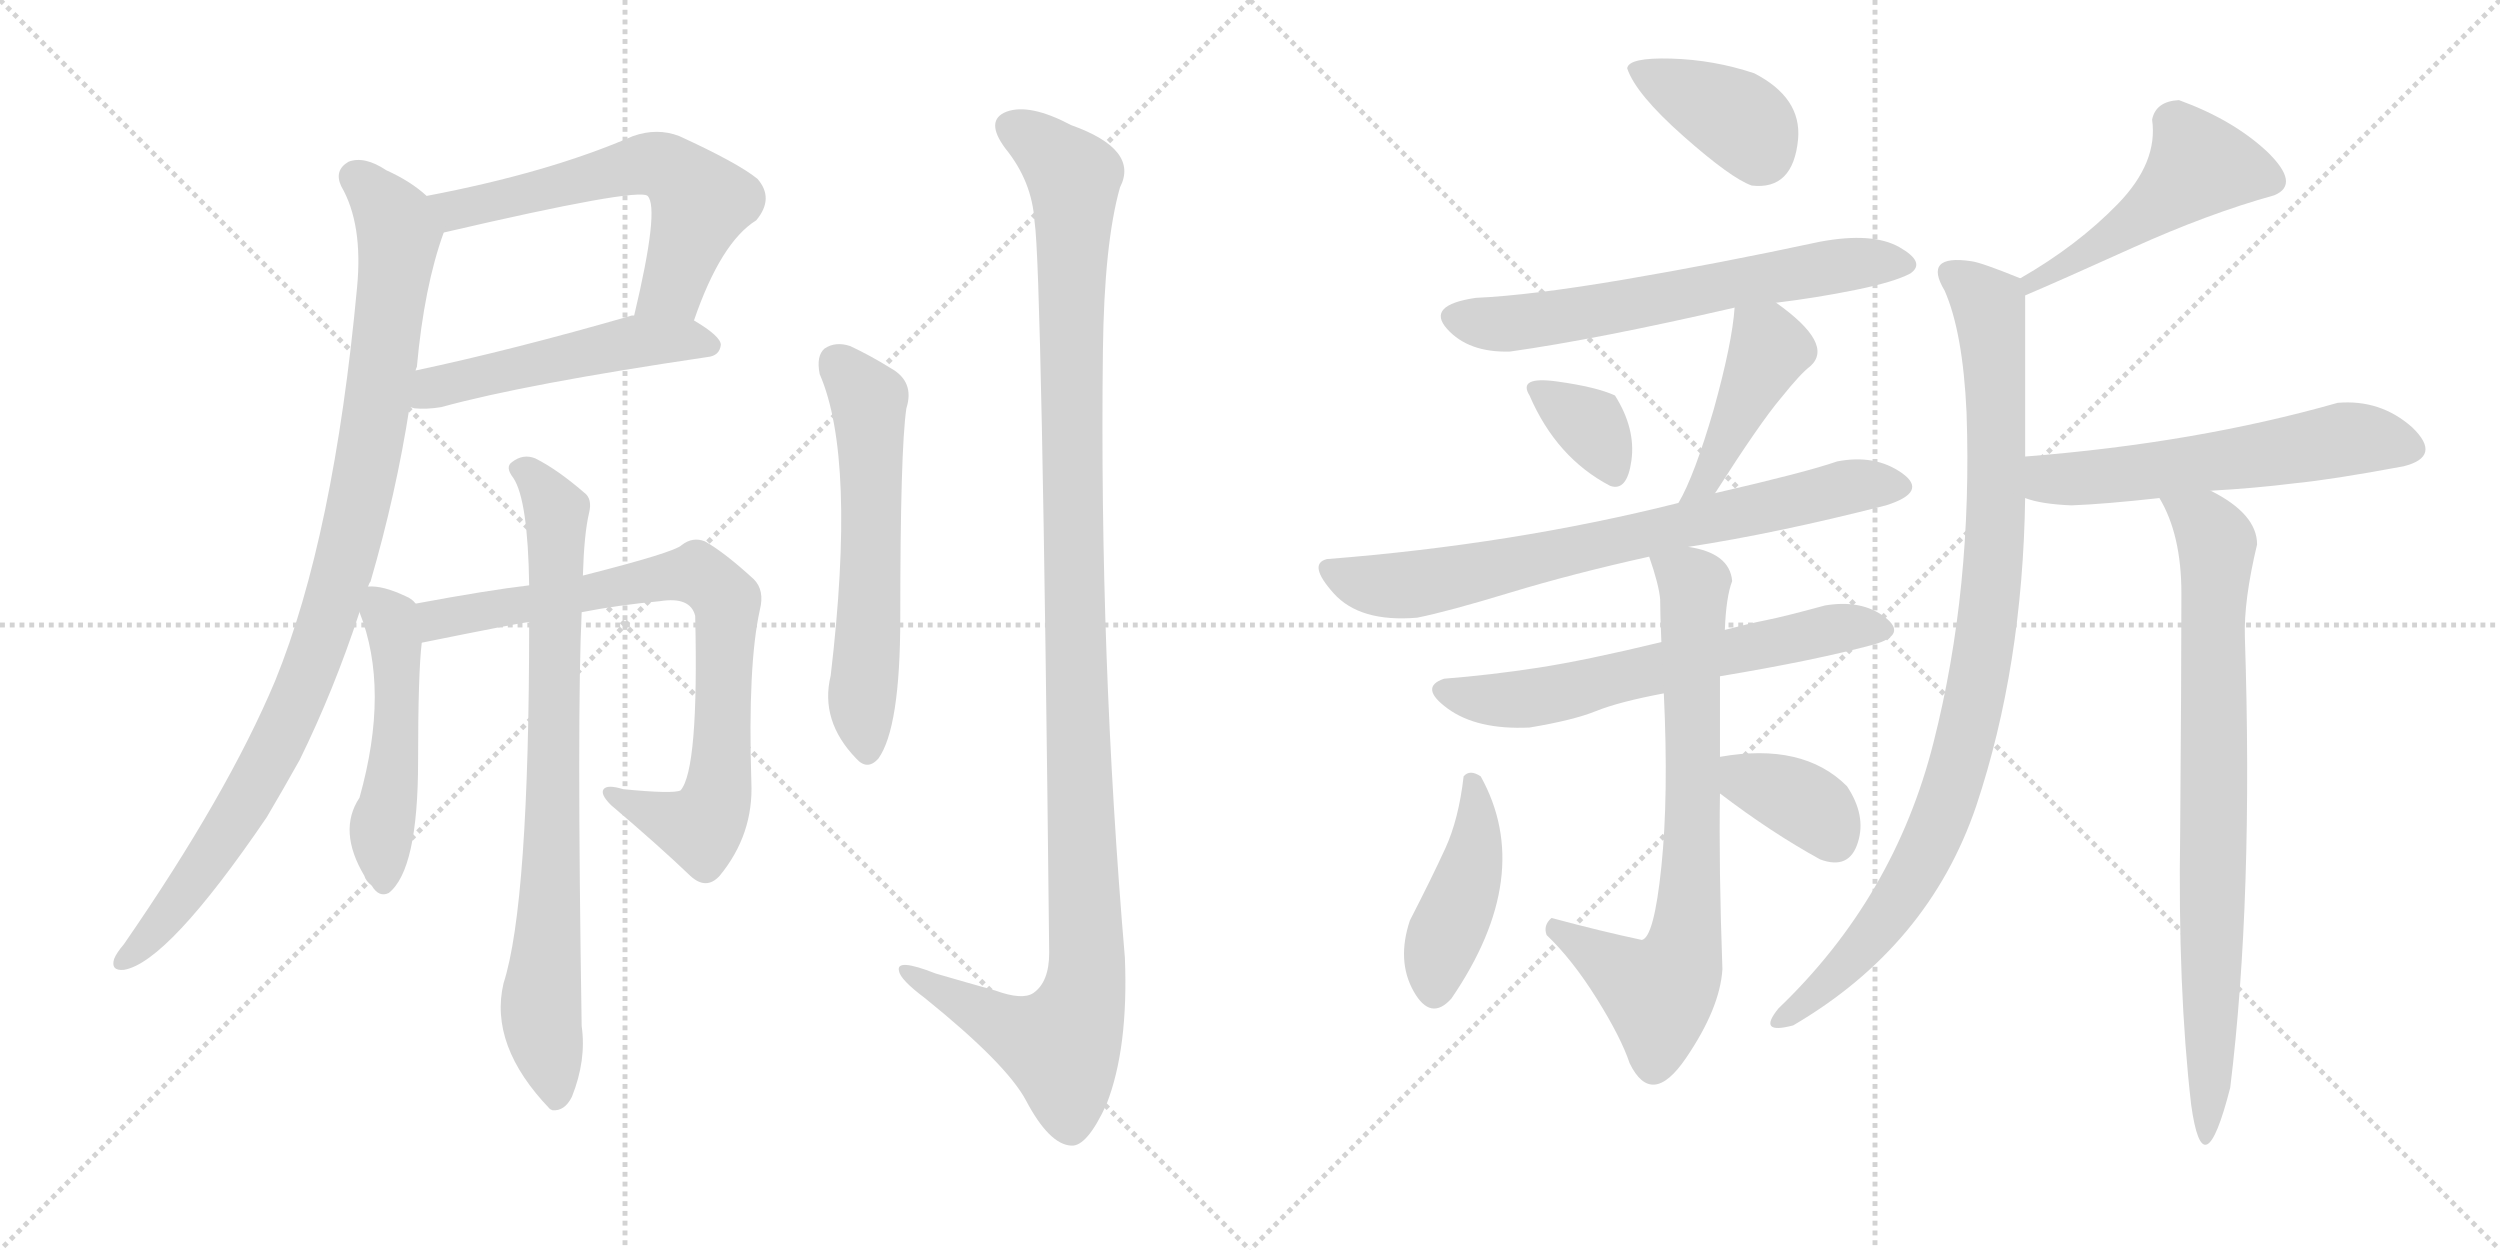 <svg version="1.1" viewBox="0 0 2048 1024" xmlns="http://www.w3.org/2000/svg">
  <g stroke="lightgray" stroke-dasharray="1,1" stroke-width="1" transform="scale(4, 4)">
    <line x1="0" y1="0" x2="256" y2="256"></line>
    <line x1="256" y1="0" x2="0" y2="256"></line>
    <line x1="128" y1="0" x2="128" y2="256"></line>
    <line x1="0" y1="128" x2="256" y2="128"></line>
    <line x1="256" y1="0" x2="512" y2="256"></line>
    <line x1="512" y1="0" x2="256" y2="256"></line>
    <line x1="384" y1="0" x2="384" y2="256"></line>
    <line x1="256" y1="128" x2="512" y2="128"></line>
  </g>
<g transform="scale(1, -1) translate(0, -850)">
   <style type="text/css">
    @keyframes keyframes0 {
      from {
       stroke: black;
       stroke-dashoffset: 593;
       stroke-width: 128;
       }
       66% {
       animation-timing-function: step-end;
       stroke: black;
       stroke-dashoffset: 0;
       stroke-width: 128;
       }
       to {
       stroke: black;
       stroke-width: 1024;
       }
       }
       #make-me-a-hanzi-animation-0 {
         animation: keyframes0 0.733s both;
         animation-delay: 0s;
         animation-timing-function: linear;
       }
    @keyframes keyframes1 {
      from {
       stroke: black;
       stroke-dashoffset: 504;
       stroke-width: 128;
       }
       62% {
       animation-timing-function: step-end;
       stroke: black;
       stroke-dashoffset: 0;
       stroke-width: 128;
       }
       to {
       stroke: black;
       stroke-width: 1024;
       }
       }
       #make-me-a-hanzi-animation-1 {
         animation: keyframes1 0.66s both;
         animation-delay: 0.733s;
         animation-timing-function: linear;
       }
    @keyframes keyframes2 {
      from {
       stroke: black;
       stroke-dashoffset: 964;
       stroke-width: 128;
       }
       76% {
       animation-timing-function: step-end;
       stroke: black;
       stroke-dashoffset: 0;
       stroke-width: 128;
       }
       to {
       stroke: black;
       stroke-width: 1024;
       }
       }
       #make-me-a-hanzi-animation-2 {
         animation: keyframes2 1.035s both;
         animation-delay: 1.393s;
         animation-timing-function: linear;
       }
    @keyframes keyframes3 {
      from {
       stroke: black;
       stroke-dashoffset: 496;
       stroke-width: 128;
       }
       62% {
       animation-timing-function: step-end;
       stroke: black;
       stroke-dashoffset: 0;
       stroke-width: 128;
       }
       to {
       stroke: black;
       stroke-width: 1024;
       }
       }
       #make-me-a-hanzi-animation-3 {
         animation: keyframes3 0.654s both;
         animation-delay: 2.427s;
         animation-timing-function: linear;
       }
    @keyframes keyframes4 {
      from {
       stroke: black;
       stroke-dashoffset: 786;
       stroke-width: 128;
       }
       72% {
       animation-timing-function: step-end;
       stroke: black;
       stroke-dashoffset: 0;
       stroke-width: 128;
       }
       to {
       stroke: black;
       stroke-width: 1024;
       }
       }
       #make-me-a-hanzi-animation-4 {
         animation: keyframes4 0.89s both;
         animation-delay: 3.081s;
         animation-timing-function: linear;
       }
    @keyframes keyframes5 {
      from {
       stroke: black;
       stroke-dashoffset: 784;
       stroke-width: 128;
       }
       72% {
       animation-timing-function: step-end;
       stroke: black;
       stroke-dashoffset: 0;
       stroke-width: 128;
       }
       to {
       stroke: black;
       stroke-width: 1024;
       }
       }
       #make-me-a-hanzi-animation-5 {
         animation: keyframes5 0.888s both;
         animation-delay: 3.971s;
         animation-timing-function: linear;
       }
    @keyframes keyframes6 {
      from {
       stroke: black;
       stroke-dashoffset: 587;
       stroke-width: 128;
       }
       66% {
       animation-timing-function: step-end;
       stroke: black;
       stroke-dashoffset: 0;
       stroke-width: 128;
       }
       to {
       stroke: black;
       stroke-width: 1024;
       }
       }
       #make-me-a-hanzi-animation-6 {
         animation: keyframes6 0.728s both;
         animation-delay: 4.859s;
         animation-timing-function: linear;
       }
    @keyframes keyframes7 {
      from {
       stroke: black;
       stroke-dashoffset: 1175;
       stroke-width: 128;
       }
       79% {
       animation-timing-function: step-end;
       stroke: black;
       stroke-dashoffset: 0;
       stroke-width: 128;
       }
       to {
       stroke: black;
       stroke-width: 1024;
       }
       }
       #make-me-a-hanzi-animation-7 {
         animation: keyframes7 1.206s both;
         animation-delay: 5.586s;
         animation-timing-function: linear;
       }
    @keyframes keyframes8 {
      from {
       stroke: black;
       stroke-dashoffset: 384;
       stroke-width: 128;
       }
       56% {
       animation-timing-function: step-end;
       stroke: black;
       stroke-dashoffset: 0;
       stroke-width: 128;
       }
       to {
       stroke: black;
       stroke-width: 1024;
       }
       }
       #make-me-a-hanzi-animation-8 {
         animation: keyframes8 0.562s both;
         animation-delay: 6.792s;
         animation-timing-function: linear;
       }
    @keyframes keyframes9 {
      from {
       stroke: black;
       stroke-dashoffset: 626;
       stroke-width: 128;
       }
       67% {
       animation-timing-function: step-end;
       stroke: black;
       stroke-dashoffset: 0;
       stroke-width: 128;
       }
       to {
       stroke: black;
       stroke-width: 1024;
       }
       }
       #make-me-a-hanzi-animation-9 {
         animation: keyframes9 0.759s both;
         animation-delay: 7.355s;
         animation-timing-function: linear;
       }
    @keyframes keyframes10 {
      from {
       stroke: black;
       stroke-dashoffset: 342;
       stroke-width: 128;
       }
       53% {
       animation-timing-function: step-end;
       stroke: black;
       stroke-dashoffset: 0;
       stroke-width: 128;
       }
       to {
       stroke: black;
       stroke-width: 1024;
       }
       }
       #make-me-a-hanzi-animation-10 {
         animation: keyframes10 0.528s both;
         animation-delay: 8.114s;
         animation-timing-function: linear;
       }
    @keyframes keyframes11 {
      from {
       stroke: black;
       stroke-dashoffset: 424;
       stroke-width: 128;
       }
       58% {
       animation-timing-function: step-end;
       stroke: black;
       stroke-dashoffset: 0;
       stroke-width: 128;
       }
       to {
       stroke: black;
       stroke-width: 1024;
       }
       }
       #make-me-a-hanzi-animation-11 {
         animation: keyframes11 0.595s both;
         animation-delay: 8.643s;
         animation-timing-function: linear;
       }
    @keyframes keyframes12 {
      from {
       stroke: black;
       stroke-dashoffset: 722;
       stroke-width: 128;
       }
       70% {
       animation-timing-function: step-end;
       stroke: black;
       stroke-dashoffset: 0;
       stroke-width: 128;
       }
       to {
       stroke: black;
       stroke-width: 1024;
       }
       }
       #make-me-a-hanzi-animation-12 {
         animation: keyframes12 0.838s both;
         animation-delay: 9.238s;
         animation-timing-function: linear;
       }
    @keyframes keyframes13 {
      from {
       stroke: black;
       stroke-dashoffset: 616;
       stroke-width: 128;
       }
       67% {
       animation-timing-function: step-end;
       stroke: black;
       stroke-dashoffset: 0;
       stroke-width: 128;
       }
       to {
       stroke: black;
       stroke-width: 1024;
       }
       }
       #make-me-a-hanzi-animation-13 {
         animation: keyframes13 0.751s both;
         animation-delay: 10.075s;
         animation-timing-function: linear;
       }
    @keyframes keyframes14 {
      from {
       stroke: black;
       stroke-dashoffset: 729;
       stroke-width: 128;
       }
       70% {
       animation-timing-function: step-end;
       stroke: black;
       stroke-dashoffset: 0;
       stroke-width: 128;
       }
       to {
       stroke: black;
       stroke-width: 1024;
       }
       }
       #make-me-a-hanzi-animation-14 {
         animation: keyframes14 0.843s both;
         animation-delay: 10.827s;
         animation-timing-function: linear;
       }
    @keyframes keyframes15 {
      from {
       stroke: black;
       stroke-dashoffset: 424;
       stroke-width: 128;
       }
       58% {
       animation-timing-function: step-end;
       stroke: black;
       stroke-dashoffset: 0;
       stroke-width: 128;
       }
       to {
       stroke: black;
       stroke-width: 1024;
       }
       }
       #make-me-a-hanzi-animation-15 {
         animation: keyframes15 0.595s both;
         animation-delay: 11.67s;
         animation-timing-function: linear;
       }
    @keyframes keyframes16 {
      from {
       stroke: black;
       stroke-dashoffset: 362;
       stroke-width: 128;
       }
       54% {
       animation-timing-function: step-end;
       stroke: black;
       stroke-dashoffset: 0;
       stroke-width: 128;
       }
       to {
       stroke: black;
       stroke-width: 1024;
       }
       }
       #make-me-a-hanzi-animation-16 {
         animation: keyframes16 0.545s both;
         animation-delay: 12.265s;
         animation-timing-function: linear;
       }
    @keyframes keyframes17 {
      from {
       stroke: black;
       stroke-dashoffset: 487;
       stroke-width: 128;
       }
       61% {
       animation-timing-function: step-end;
       stroke: black;
       stroke-dashoffset: 0;
       stroke-width: 128;
       }
       to {
       stroke: black;
       stroke-width: 1024;
       }
       }
       #make-me-a-hanzi-animation-17 {
         animation: keyframes17 0.646s both;
         animation-delay: 12.81s;
         animation-timing-function: linear;
       }
    @keyframes keyframes18 {
      from {
       stroke: black;
       stroke-dashoffset: 932;
       stroke-width: 128;
       }
       75% {
       animation-timing-function: step-end;
       stroke: black;
       stroke-dashoffset: 0;
       stroke-width: 128;
       }
       to {
       stroke: black;
       stroke-width: 1024;
       }
       }
       #make-me-a-hanzi-animation-18 {
         animation: keyframes18 1.008s both;
         animation-delay: 13.456s;
         animation-timing-function: linear;
       }
    @keyframes keyframes19 {
      from {
       stroke: black;
       stroke-dashoffset: 567;
       stroke-width: 128;
       }
       65% {
       animation-timing-function: step-end;
       stroke: black;
       stroke-dashoffset: 0;
       stroke-width: 128;
       }
       to {
       stroke: black;
       stroke-width: 1024;
       }
       }
       #make-me-a-hanzi-animation-19 {
         animation: keyframes19 0.711s both;
         animation-delay: 14.464s;
         animation-timing-function: linear;
       }
    @keyframes keyframes20 {
      from {
       stroke: black;
       stroke-dashoffset: 792;
       stroke-width: 128;
       }
       72% {
       animation-timing-function: step-end;
       stroke: black;
       stroke-dashoffset: 0;
       stroke-width: 128;
       }
       to {
       stroke: black;
       stroke-width: 1024;
       }
       }
       #make-me-a-hanzi-animation-20 {
         animation: keyframes20 0.895s both;
         animation-delay: 15.176s;
         animation-timing-function: linear;
       }
</style>
<path d="M 568.5 587.5 Q 590.5 651.5 619.5 669.5 Q 634.5 687.5 620.5 703.5 Q 604.5 716.5 556.5 738.5 Q 538.5 745.5 518.5 738.5 Q 449.5 708.5 349.5 689.5 C 320.5 683.5 334.5 652.5 363.5 659.5 Q 522.5 696.5 530.5 689.5 Q 540.5 679.5 519.5 591.5 C 512.5 562.5 558.5 559.5 568.5 587.5 Z" fill="lightgray"></path> 
<path d="M 335.5 516.5 Q 336.5 516.5 339.5 515.5 Q 349.5 514.5 361.5 516.5 Q 430.5 535.5 579.5 557.5 Q 589.5 558.5 590.5 567.5 Q 590.5 574.5 568.5 587.5 L 519.5 591.5 Q 518.5 591.5 517.5 591.5 Q 420.5 563.5 340.5 546.5 C 311.5 540.5 305.5 521.5 335.5 516.5 Z" fill="lightgray"></path> 
<path d="M 301.5 369.5 Q 302.5 372.5 303.5 373.5 Q 324.5 445.5 335.5 516.5 L 340.5 546.5 Q 340.5 547.5 341.5 549.5 Q 347.5 615.5 363.5 659.5 C 368.5 675.5 368.5 675.5 349.5 689.5 Q 336.5 701.5 316.5 710.5 Q 298.5 722.5 285.5 717.5 Q 273.5 710.5 279.5 697.5 Q 297.5 666.5 292.5 614.5 Q 273.5 410.5 225.5 292.5 Q 186.5 199.5 101.5 76.5 Q 95.5 69.5 93.5 64.5 Q 90.5 54.5 101.5 55.5 Q 137.5 61.5 218.5 180.5 Q 231.5 202.5 245.5 227.5 Q 273.5 284.5 294.5 348.5 L 301.5 369.5 Z" fill="lightgray"></path> 
<path d="M 340.5 355.5 Q 337.5 359.5 332.5 361.5 Q 313.5 370.5 301.5 369.5 C 286.5 370.5 286.5 370.5 294.5 348.5 Q 319.5 285.5 294.5 196.5 Q 276.5 169.5 298.5 132.5 Q 299.5 128.5 304.5 124.5 Q 310.5 114.5 318.5 118.5 Q 342.5 137.5 342.5 226.5 Q 342.5 298.5 345.5 323.5 C 348.5 349.5 348.5 349.5 340.5 355.5 Z" fill="lightgray"></path> 
<path d="M 476.5 348.5 Q 507.5 354.5 540.5 357.5 Q 565.5 361.5 569.5 345.5 Q 572.5 219.5 557.5 202.5 Q 551.5 199.5 510.5 203.5 Q 497.5 207.5 494.5 203.5 Q 491.5 199.5 500.5 190.5 Q 540.5 156.5 565.5 132.5 Q 578.5 120.5 589.5 132.5 Q 617.5 166.5 615.5 209.5 Q 612.5 305.5 622.5 350.5 Q 626.5 366.5 617.5 375.5 Q 593.5 397.5 577.5 406.5 Q 567.5 410.5 558.5 403.5 Q 552.5 397.5 477.5 378.5 L 433.5 370.5 Q 399.5 366.5 340.5 355.5 C 310.5 350.5 316.5 317.5 345.5 323.5 Q 424.5 339.5 433.5 340.5 L 476.5 348.5 Z" fill="lightgray"></path> 
<path d="M 433.5 340.5 Q 433.5 109.5 412.5 44.5 Q 400.5 -6.5 450.5 -58.5 L 452.5 -59.5 Q 462.5 -60.5 468.5 -48.5 Q 480.5 -18.5 476.5 9.5 Q 472.5 264.5 476.5 348.5 L 477.5 378.5 Q 478.5 412.5 482.5 429.5 Q 485.5 441.5 478.5 446.5 Q 456.5 465.5 438.5 474.5 Q 428.5 478.5 419.5 471.5 Q 413.5 467.5 420.5 458.5 Q 432.5 440.5 433.5 370.5 L 433.5 340.5 Z" fill="lightgray"></path> 
<path d="M 671.5 543.5 Q 701.5 474.5 680.5 296.5 Q 671.5 259.5 701.5 228.5 Q 710.5 218.5 719.5 228.5 Q 737.5 253.5 737.5 343.5 Q 737.5 481.5 742.5 515.5 Q 749.5 537.5 729.5 548.5 Q 713.5 558.5 696.5 566.5 Q 684.5 570.5 675.5 564.5 Q 668.5 558.5 671.5 543.5 Z" fill="lightgray"></path> 
<path d="M 847.5 668.5 Q 853.5 631.5 859.5 69.5 Q 859.5 45.5 846.5 36.5 Q 837.5 30.5 815.5 38.5 Q 790.5 45.5 766.5 52.5 Q 733.5 65.5 736.5 54.5 Q 737.5 47.5 757.5 32.5 Q 824.5 -21.5 840.5 -51.5 Q 859.5 -87.5 877.5 -88.5 Q 890.5 -89.5 906.5 -54.5 Q 924.5 -8.5 921.5 65.5 Q 900.5 312.5 903.5 562.5 Q 904.5 650.5 917.5 696.5 Q 933.5 727.5 877.5 747.5 Q 843.5 765.5 824.5 758.5 Q 806.5 751.5 823.5 728.5 Q 845.5 701.5 847.5 668.5 Z" fill="lightgray"></path> 
<path d="M 1435.0 698.0 Q 1469.0 694.0 1473.0 736.0 Q 1476.0 770.0 1437.0 790.0 Q 1404.0 801.0 1369.0 802.0 Q 1334.0 803.0 1333.0 794.0 Q 1340.0 773.0 1379.0 738.5 Q 1418.0 704.0 1435.0 698.0 Z" fill="lightgray"></path> 
<path d="M 1455.0 602.0 Q 1488.0 606.0 1520.0 612.5 Q 1552.0 619.0 1565.0 626.0 Q 1578.0 635.0 1556.0 647.5 Q 1534.0 660.0 1491.0 652.0 Q 1407.0 634.0 1330.5 621.0 Q 1254.0 608.0 1209.0 606.0 Q 1168.0 600.0 1185.5 580.5 Q 1203.0 561.0 1237.0 562.0 Q 1308.0 572.0 1421.0 598.0 L 1455.0 602.0 Z" fill="lightgray"></path> 
<path d="M 1319.0 452.0 Q 1333.0 447.0 1336.5 473.0 Q 1340.0 499.0 1323.0 526.0 Q 1308.0 533.0 1275.5 537.5 Q 1243.0 542.0 1253.0 526.0 Q 1275.0 475.0 1319.0 452.0 Z" fill="lightgray"></path> 
<path d="M 1405.0 446.0 Q 1442.0 504.0 1459.0 524.0 Q 1475.0 544.0 1483.0 550.0 Q 1503.0 568.0 1455.0 602.0 C 1431.0 620.0 1423.0 625.0 1421.0 598.0 Q 1419.0 569.0 1404.0 515.0 Q 1388.0 460.0 1375.0 438.0 C 1361.0 412.0 1389.0 421.0 1405.0 446.0 Z" fill="lightgray"></path> 
<path d="M 1505.0 472.0 Q 1479.0 463.0 1405.0 446.0 L 1375.0 438.0 Q 1240.0 404.0 1087.0 392.0 Q 1071.0 388.0 1092.5 364.0 Q 1114.0 340.0 1161.0 344.0 Q 1186.0 349.0 1237.0 364.5 Q 1288.0 380.0 1351.0 394.0 L 1383.0 402.0 Q 1455.0 413.0 1545.0 436.0 Q 1580.0 447.0 1558.0 462.5 Q 1536.0 478.0 1505.0 472.0 Z" fill="lightgray"></path> 
<path d="M 1361.0 324.0 Q 1299.0 309.0 1260.0 303.0 Q 1221.0 297.0 1183.0 294.0 Q 1162.0 287.0 1186.0 269.5 Q 1210.0 252.0 1253.0 254.0 Q 1289.0 260.0 1307.5 267.5 Q 1326.0 275.0 1363.0 282.0 L 1409.0 296.0 Q 1487.0 309.0 1535.0 322.0 Q 1563.0 330.0 1544.0 344.5 Q 1525.0 359.0 1495.0 354.0 Q 1462.0 345.0 1447.0 342.0 Q 1432.0 339.0 1413.0 334.0 L 1361.0 324.0 Z" fill="lightgray"></path> 
<path d="M 1351.0 394.0 Q 1359.0 371.0 1360.0 359.0 Q 1360.0 347.0 1361.0 324.0 L 1363.0 282.0 Q 1367.0 198.0 1361.0 140.0 Q 1355.0 82.0 1345.0 80.0 Q 1312.0 87.0 1271.0 98.0 Q 1264.0 92.0 1267.0 84.0 Q 1288.0 64.0 1308.0 32.0 Q 1328.0 0.0 1335.0 -21.0 Q 1353.0 -58.0 1381.0 -17.0 Q 1409.0 24.0 1411.0 56.0 Q 1408.0 140.0 1409.0 200.0 L 1409.0 230.0 Q 1409.0 263.0 1409.0 296.0 L 1413.0 334.0 Q 1414.0 361.0 1419.0 374.0 Q 1417.0 397.0 1383.0 402.0 C 1354.0 409.0 1345.0 411.0 1351.0 394.0 Z" fill="lightgray"></path> 
<path d="M 1213.0 214.0 Q 1204.0 220.0 1199.0 214.0 Q 1195.0 179.0 1184.0 155.0 Q 1173.0 131.0 1155.0 96.0 Q 1144.0 63.0 1158.0 38.0 Q 1172.0 13.0 1189.0 32.0 Q 1258.0 133.0 1213.0 214.0 Z" fill="lightgray"></path> 
<path d="M 1409.0 200.0 Q 1451.0 168.0 1491.0 146.0 Q 1515.0 137.0 1522.0 160.0 Q 1529.0 182.0 1513.0 206.0 Q 1477.0 242.0 1409.0 230.0 C 1379.0 225.0 1385.0 218.0 1409.0 200.0 Z" fill="lightgray"></path> 
<path d="M 1785.0 768.0 Q 1766.0 767.0 1763.0 752.0 Q 1768.0 717.0 1735.0 683.0 Q 1702.0 649.0 1655.0 622.0 C 1629.0 607.0 1631.0 596.0 1659.0 608.0 Q 1685.0 619.0 1747.0 647.0 Q 1809.0 675.0 1863.0 690.0 Q 1885.0 699.0 1857.0 726.0 Q 1829.0 752.0 1785.0 768.0 Z" fill="lightgray"></path> 
<path d="M 1655.0 622.0 Q 1623.0 635.0 1615.0 636.0 Q 1575.0 642.0 1593.0 612.0 Q 1608.0 578.0 1611.0 512.0 Q 1616.0 368.0 1584.0 242.0 Q 1552.0 115.0 1457.0 24.0 Q 1439.0 2.0 1469.0 10.0 Q 1580.0 75.0 1619.0 190.0 Q 1657.0 304.0 1659.0 442.0 L 1659.0 476.0 Q 1659.0 537.0 1659.0 608.0 C 1659.0 620.0 1659.0 620.0 1655.0 622.0 Z" fill="lightgray"></path> 
<path d="M 1659.0 442.0 Q 1672.0 437.0 1697.0 436.0 Q 1724.0 437.0 1769.0 442.0 L 1811.0 448.0 Q 1847.0 450.0 1879.0 454.0 Q 1910.0 457.0 1969.0 468.0 Q 2001.0 476.0 1976.0 500.0 Q 1950.0 523.0 1915.0 520.0 Q 1799.0 487.0 1659.0 476.0 C 1629.0 474.0 1630.0 450.0 1659.0 442.0 Z" fill="lightgray"></path> 
<path d="M 1769.0 442.0 Q 1787.0 412.0 1787.0 364.0 Q 1787.0 298.0 1786.0 169.0 Q 1784.0 40.0 1795.0 -55.0 Q 1805.0 -127.0 1827.0 -41.0 Q 1846.0 114.0 1839.0 328.0 Q 1838.0 358.0 1849.0 404.0 Q 1849.0 429.0 1811.0 448.0 C 1785.0 463.0 1756.0 469.0 1769.0 442.0 Z" fill="lightgray"></path> 
      <clipPath id="make-me-a-hanzi-clip-0">
      <path d="M 568.5 587.5 Q 590.5 651.5 619.5 669.5 Q 634.5 687.5 620.5 703.5 Q 604.5 716.5 556.5 738.5 Q 538.5 745.5 518.5 738.5 Q 449.5 708.5 349.5 689.5 C 320.5 683.5 334.5 652.5 363.5 659.5 Q 522.5 696.5 530.5 689.5 Q 540.5 679.5 519.5 591.5 C 512.5 562.5 558.5 559.5 568.5 587.5 Z" fill="lightgray"></path>
      </clipPath>
      <path clip-path="url(#make-me-a-hanzi-clip-0)" d="M 359.5 687.5 L 375.5 676.5 L 520.5 714.5 L 537.5 715.5 L 553.5 708.5 L 574.5 684.5 L 550.5 614.5 L 526.5 602.5 " fill="none" id="make-me-a-hanzi-animation-0" stroke-dasharray="465 930" stroke-linecap="round"></path>

      <clipPath id="make-me-a-hanzi-clip-1">
      <path d="M 335.5 516.5 Q 336.5 516.5 339.5 515.5 Q 349.5 514.5 361.5 516.5 Q 430.5 535.5 579.5 557.5 Q 589.5 558.5 590.5 567.5 Q 590.5 574.5 568.5 587.5 L 519.5 591.5 Q 518.5 591.5 517.5 591.5 Q 420.5 563.5 340.5 546.5 C 311.5 540.5 305.5 521.5 335.5 516.5 Z" fill="lightgray"></path>
      </clipPath>
      <path clip-path="url(#make-me-a-hanzi-clip-1)" d="M 339.5 523.5 L 362.5 534.5 L 498.5 566.5 L 536.5 571.5 L 580.5 567.5 " fill="none" id="make-me-a-hanzi-animation-1" stroke-dasharray="376 752" stroke-linecap="round"></path>

      <clipPath id="make-me-a-hanzi-clip-2">
      <path d="M 301.5 369.5 Q 302.5 372.5 303.5 373.5 Q 324.5 445.5 335.5 516.5 L 340.5 546.5 Q 340.5 547.5 341.5 549.5 Q 347.5 615.5 363.5 659.5 C 368.5 675.5 368.5 675.5 349.5 689.5 Q 336.5 701.5 316.5 710.5 Q 298.5 722.5 285.5 717.5 Q 273.5 710.5 279.5 697.5 Q 297.5 666.5 292.5 614.5 Q 273.5 410.5 225.5 292.5 Q 186.5 199.5 101.5 76.5 Q 95.5 69.5 93.5 64.5 Q 90.5 54.5 101.5 55.5 Q 137.5 61.5 218.5 180.5 Q 231.5 202.5 245.5 227.5 Q 273.5 284.5 294.5 348.5 L 301.5 369.5 Z" fill="lightgray"></path>
      </clipPath>
      <path clip-path="url(#make-me-a-hanzi-clip-2)" d="M 291.5 704.5 L 323.5 669.5 L 326.5 651.5 L 306.5 499.5 L 282.5 387.5 L 251.5 294.5 L 195.5 181.5 L 147.5 112.5 L 102.5 64.5 " fill="none" id="make-me-a-hanzi-animation-2" stroke-dasharray="836 1672" stroke-linecap="round"></path>

      <clipPath id="make-me-a-hanzi-clip-3">
      <path d="M 340.5 355.5 Q 337.5 359.5 332.5 361.5 Q 313.5 370.5 301.5 369.5 C 286.5 370.5 286.5 370.5 294.5 348.5 Q 319.5 285.5 294.5 196.5 Q 276.5 169.5 298.5 132.5 Q 299.5 128.5 304.5 124.5 Q 310.5 114.5 318.5 118.5 Q 342.5 137.5 342.5 226.5 Q 342.5 298.5 345.5 323.5 C 348.5 349.5 348.5 349.5 340.5 355.5 Z" fill="lightgray"></path>
      </clipPath>
      <path clip-path="url(#make-me-a-hanzi-clip-3)" d="M 305.5 362.5 L 319.5 343.5 L 325.5 300.5 L 322.5 214.5 L 312.5 168.5 L 314.5 128.5 " fill="none" id="make-me-a-hanzi-animation-3" stroke-dasharray="368 736" stroke-linecap="round"></path>

      <clipPath id="make-me-a-hanzi-clip-4">
      <path d="M 476.5 348.5 Q 507.5 354.5 540.5 357.5 Q 565.5 361.5 569.5 345.5 Q 572.5 219.5 557.5 202.5 Q 551.5 199.5 510.5 203.5 Q 497.5 207.5 494.5 203.5 Q 491.5 199.5 500.5 190.5 Q 540.5 156.5 565.5 132.5 Q 578.5 120.5 589.5 132.5 Q 617.5 166.5 615.5 209.5 Q 612.5 305.5 622.5 350.5 Q 626.5 366.5 617.5 375.5 Q 593.5 397.5 577.5 406.5 Q 567.5 410.5 558.5 403.5 Q 552.5 397.5 477.5 378.5 L 433.5 370.5 Q 399.5 366.5 340.5 355.5 C 310.5 350.5 316.5 317.5 345.5 323.5 Q 424.5 339.5 433.5 340.5 L 476.5 348.5 Z" fill="lightgray"></path>
      </clipPath>
      <path clip-path="url(#make-me-a-hanzi-clip-4)" d="M 351.5 351.5 L 359.5 341.5 L 570.5 380.5 L 595.5 358.5 L 591.5 219.5 L 582.5 183.5 L 573.5 171.5 L 499.5 197.5 " fill="none" id="make-me-a-hanzi-animation-4" stroke-dasharray="658 1316" stroke-linecap="round"></path>

      <clipPath id="make-me-a-hanzi-clip-5">
      <path d="M 433.5 340.5 Q 433.5 109.5 412.5 44.5 Q 400.5 -6.5 450.5 -58.5 L 452.5 -59.5 Q 462.5 -60.5 468.5 -48.5 Q 480.5 -18.5 476.5 9.5 Q 472.5 264.5 476.5 348.5 L 477.5 378.5 Q 478.5 412.5 482.5 429.5 Q 485.5 441.5 478.5 446.5 Q 456.5 465.5 438.5 474.5 Q 428.5 478.5 419.5 471.5 Q 413.5 467.5 420.5 458.5 Q 432.5 440.5 433.5 370.5 L 433.5 340.5 Z" fill="lightgray"></path>
      </clipPath>
      <path clip-path="url(#make-me-a-hanzi-clip-5)" d="M 427.5 465.5 L 456.5 429.5 L 452.5 144.5 L 443.5 32.5 L 455.5 -51.5 " fill="none" id="make-me-a-hanzi-animation-5" stroke-dasharray="656 1312" stroke-linecap="round"></path>

      <clipPath id="make-me-a-hanzi-clip-6">
      <path d="M 671.5 543.5 Q 701.5 474.5 680.5 296.5 Q 671.5 259.5 701.5 228.5 Q 710.5 218.5 719.5 228.5 Q 737.5 253.5 737.5 343.5 Q 737.5 481.5 742.5 515.5 Q 749.5 537.5 729.5 548.5 Q 713.5 558.5 696.5 566.5 Q 684.5 570.5 675.5 564.5 Q 668.5 558.5 671.5 543.5 Z" fill="lightgray"></path>
      </clipPath>
      <path clip-path="url(#make-me-a-hanzi-clip-6)" d="M 684.5 554.5 L 711.5 522.5 L 713.5 355.5 L 705.5 276.5 L 710.5 234.5 " fill="none" id="make-me-a-hanzi-animation-6" stroke-dasharray="459 918" stroke-linecap="round"></path>

      <clipPath id="make-me-a-hanzi-clip-7">
      <path d="M 847.5 668.5 Q 853.5 631.5 859.5 69.5 Q 859.5 45.5 846.5 36.5 Q 837.5 30.5 815.5 38.5 Q 790.5 45.5 766.5 52.5 Q 733.5 65.5 736.5 54.5 Q 737.5 47.5 757.5 32.5 Q 824.5 -21.5 840.5 -51.5 Q 859.5 -87.5 877.5 -88.5 Q 890.5 -89.5 906.5 -54.5 Q 924.5 -8.5 921.5 65.5 Q 900.5 312.5 903.5 562.5 Q 904.5 650.5 917.5 696.5 Q 933.5 727.5 877.5 747.5 Q 843.5 765.5 824.5 758.5 Q 806.5 751.5 823.5 728.5 Q 845.5 701.5 847.5 668.5 Z" fill="lightgray"></path>
      </clipPath>
      <path clip-path="url(#make-me-a-hanzi-clip-7)" d="M 831.5 743.5 L 879.5 704.5 L 879.5 340.5 L 890.5 55.5 L 885.5 24.5 L 869.5 -6.5 L 824.5 8.5 L 772.5 34.5 L 753.5 52.5 L 743.5 52.5 " fill="none" id="make-me-a-hanzi-animation-7" stroke-dasharray="1047 2094" stroke-linecap="round"></path>

      <clipPath id="make-me-a-hanzi-clip-8">
      <path d="M 1435.0 698.0 Q 1469.0 694.0 1473.0 736.0 Q 1476.0 770.0 1437.0 790.0 Q 1404.0 801.0 1369.0 802.0 Q 1334.0 803.0 1333.0 794.0 Q 1340.0 773.0 1379.0 738.5 Q 1418.0 704.0 1435.0 698.0 Z" fill="lightgray"></path>
      </clipPath>
      <path clip-path="url(#make-me-a-hanzi-clip-8)" d="M 1340.0 792.0 L 1430.0 748.0 L 1441.0 722.0 " fill="none" id="make-me-a-hanzi-animation-8" stroke-dasharray="256 512" stroke-linecap="round"></path>

      <clipPath id="make-me-a-hanzi-clip-9">
      <path d="M 1455.0 602.0 Q 1488.0 606.0 1520.0 612.5 Q 1552.0 619.0 1565.0 626.0 Q 1578.0 635.0 1556.0 647.5 Q 1534.0 660.0 1491.0 652.0 Q 1407.0 634.0 1330.5 621.0 Q 1254.0 608.0 1209.0 606.0 Q 1168.0 600.0 1185.5 580.5 Q 1203.0 561.0 1237.0 562.0 Q 1308.0 572.0 1421.0 598.0 L 1455.0 602.0 Z" fill="lightgray"></path>
      </clipPath>
      <path clip-path="url(#make-me-a-hanzi-clip-9)" d="M 1191.0 590.0 L 1265.0 588.0 L 1502.0 632.0 L 1557.0 635.0 " fill="none" id="make-me-a-hanzi-animation-9" stroke-dasharray="498 996" stroke-linecap="round"></path>

      <clipPath id="make-me-a-hanzi-clip-10">
      <path d="M 1319.0 452.0 Q 1333.0 447.0 1336.5 473.0 Q 1340.0 499.0 1323.0 526.0 Q 1308.0 533.0 1275.5 537.5 Q 1243.0 542.0 1253.0 526.0 Q 1275.0 475.0 1319.0 452.0 Z" fill="lightgray"></path>
      </clipPath>
      <path clip-path="url(#make-me-a-hanzi-clip-10)" d="M 1265.0 531.0 L 1302.0 502.0 L 1321.0 468.0 " fill="none" id="make-me-a-hanzi-animation-10" stroke-dasharray="214 428" stroke-linecap="round"></path>

      <clipPath id="make-me-a-hanzi-clip-11">
      <path d="M 1405.0 446.0 Q 1442.0 504.0 1459.0 524.0 Q 1475.0 544.0 1483.0 550.0 Q 1503.0 568.0 1455.0 602.0 C 1431.0 620.0 1423.0 625.0 1421.0 598.0 Q 1419.0 569.0 1404.0 515.0 Q 1388.0 460.0 1375.0 438.0 C 1361.0 412.0 1389.0 421.0 1405.0 446.0 Z" fill="lightgray"></path>
      </clipPath>
      <path clip-path="url(#make-me-a-hanzi-clip-11)" d="M 1427.0 592.0 L 1449.0 563.0 L 1402.0 461.0 L 1387.0 449.0 " fill="none" id="make-me-a-hanzi-animation-11" stroke-dasharray="296 592" stroke-linecap="round"></path>

      <clipPath id="make-me-a-hanzi-clip-12">
      <path d="M 1505.0 472.0 Q 1479.0 463.0 1405.0 446.0 L 1375.0 438.0 Q 1240.0 404.0 1087.0 392.0 Q 1071.0 388.0 1092.5 364.0 Q 1114.0 340.0 1161.0 344.0 Q 1186.0 349.0 1237.0 364.5 Q 1288.0 380.0 1351.0 394.0 L 1383.0 402.0 Q 1455.0 413.0 1545.0 436.0 Q 1580.0 447.0 1558.0 462.5 Q 1536.0 478.0 1505.0 472.0 Z" fill="lightgray"></path>
      </clipPath>
      <path clip-path="url(#make-me-a-hanzi-clip-12)" d="M 1095.0 379.0 L 1138.0 370.0 L 1172.0 373.0 L 1508.0 450.0 L 1551.0 449.0 " fill="none" id="make-me-a-hanzi-animation-12" stroke-dasharray="594 1188" stroke-linecap="round"></path>

      <clipPath id="make-me-a-hanzi-clip-13">
      <path d="M 1361.0 324.0 Q 1299.0 309.0 1260.0 303.0 Q 1221.0 297.0 1183.0 294.0 Q 1162.0 287.0 1186.0 269.5 Q 1210.0 252.0 1253.0 254.0 Q 1289.0 260.0 1307.5 267.5 Q 1326.0 275.0 1363.0 282.0 L 1409.0 296.0 Q 1487.0 309.0 1535.0 322.0 Q 1563.0 330.0 1544.0 344.5 Q 1525.0 359.0 1495.0 354.0 Q 1462.0 345.0 1447.0 342.0 Q 1432.0 339.0 1413.0 334.0 L 1361.0 324.0 Z" fill="lightgray"></path>
      </clipPath>
      <path clip-path="url(#make-me-a-hanzi-clip-13)" d="M 1185.0 282.0 L 1245.0 277.0 L 1501.0 334.0 L 1539.0 333.0 " fill="none" id="make-me-a-hanzi-animation-13" stroke-dasharray="488 976" stroke-linecap="round"></path>

      <clipPath id="make-me-a-hanzi-clip-14">
      <path d="M 1351.0 394.0 Q 1359.0 371.0 1360.0 359.0 Q 1360.0 347.0 1361.0 324.0 L 1363.0 282.0 Q 1367.0 198.0 1361.0 140.0 Q 1355.0 82.0 1345.0 80.0 Q 1312.0 87.0 1271.0 98.0 Q 1264.0 92.0 1267.0 84.0 Q 1288.0 64.0 1308.0 32.0 Q 1328.0 0.0 1335.0 -21.0 Q 1353.0 -58.0 1381.0 -17.0 Q 1409.0 24.0 1411.0 56.0 Q 1408.0 140.0 1409.0 200.0 L 1409.0 230.0 Q 1409.0 263.0 1409.0 296.0 L 1413.0 334.0 Q 1414.0 361.0 1419.0 374.0 Q 1417.0 397.0 1383.0 402.0 C 1354.0 409.0 1345.0 411.0 1351.0 394.0 Z" fill="lightgray"></path>
      </clipPath>
      <path clip-path="url(#make-me-a-hanzi-clip-14)" d="M 1358.0 388.0 L 1388.0 371.0 L 1387.0 182.0 L 1377.0 63.0 L 1359.0 36.0 L 1277.0 89.0 " fill="none" id="make-me-a-hanzi-animation-14" stroke-dasharray="601 1202" stroke-linecap="round"></path>

      <clipPath id="make-me-a-hanzi-clip-15">
      <path d="M 1213.0 214.0 Q 1204.0 220.0 1199.0 214.0 Q 1195.0 179.0 1184.0 155.0 Q 1173.0 131.0 1155.0 96.0 Q 1144.0 63.0 1158.0 38.0 Q 1172.0 13.0 1189.0 32.0 Q 1258.0 133.0 1213.0 214.0 Z" fill="lightgray"></path>
      </clipPath>
      <path clip-path="url(#make-me-a-hanzi-clip-15)" d="M 1206.0 204.0 L 1208.0 150.0 L 1182.0 81.0 L 1175.0 41.0 " fill="none" id="make-me-a-hanzi-animation-15" stroke-dasharray="296 592" stroke-linecap="round"></path>

      <clipPath id="make-me-a-hanzi-clip-16">
      <path d="M 1409.0 200.0 Q 1451.0 168.0 1491.0 146.0 Q 1515.0 137.0 1522.0 160.0 Q 1529.0 182.0 1513.0 206.0 Q 1477.0 242.0 1409.0 230.0 C 1379.0 225.0 1385.0 218.0 1409.0 200.0 Z" fill="lightgray"></path>
      </clipPath>
      <path clip-path="url(#make-me-a-hanzi-clip-16)" d="M 1420.0 223.0 L 1430.0 211.0 L 1487.0 186.0 L 1503.0 163.0 " fill="none" id="make-me-a-hanzi-animation-16" stroke-dasharray="234 468" stroke-linecap="round"></path>

      <clipPath id="make-me-a-hanzi-clip-17">
      <path d="M 1785.0 768.0 Q 1766.0 767.0 1763.0 752.0 Q 1768.0 717.0 1735.0 683.0 Q 1702.0 649.0 1655.0 622.0 C 1629.0 607.0 1631.0 596.0 1659.0 608.0 Q 1685.0 619.0 1747.0 647.0 Q 1809.0 675.0 1863.0 690.0 Q 1885.0 699.0 1857.0 726.0 Q 1829.0 752.0 1785.0 768.0 Z" fill="lightgray"></path>
      </clipPath>
      <path clip-path="url(#make-me-a-hanzi-clip-17)" d="M 1860.0 702.0 L 1800.0 712.0 L 1747.0 667.0 L 1660.0 616.0 " fill="none" id="make-me-a-hanzi-animation-17" stroke-dasharray="359 718" stroke-linecap="round"></path>

      <clipPath id="make-me-a-hanzi-clip-18">
      <path d="M 1655.0 622.0 Q 1623.0 635.0 1615.0 636.0 Q 1575.0 642.0 1593.0 612.0 Q 1608.0 578.0 1611.0 512.0 Q 1616.0 368.0 1584.0 242.0 Q 1552.0 115.0 1457.0 24.0 Q 1439.0 2.0 1469.0 10.0 Q 1580.0 75.0 1619.0 190.0 Q 1657.0 304.0 1659.0 442.0 L 1659.0 476.0 Q 1659.0 537.0 1659.0 608.0 C 1659.0 620.0 1659.0 620.0 1655.0 622.0 Z" fill="lightgray"></path>
      </clipPath>
      <path clip-path="url(#make-me-a-hanzi-clip-18)" d="M 1600.0 624.0 L 1629.0 600.0 L 1636.0 511.0 L 1631.0 368.0 L 1611.0 247.0 L 1594.0 190.0 L 1563.0 124.0 L 1518.0 66.0 L 1460.0 14.0 " fill="none" id="make-me-a-hanzi-animation-18" stroke-dasharray="804 1608" stroke-linecap="round"></path>

      <clipPath id="make-me-a-hanzi-clip-19">
      <path d="M 1659.0 442.0 Q 1672.0 437.0 1697.0 436.0 Q 1724.0 437.0 1769.0 442.0 L 1811.0 448.0 Q 1847.0 450.0 1879.0 454.0 Q 1910.0 457.0 1969.0 468.0 Q 2001.0 476.0 1976.0 500.0 Q 1950.0 523.0 1915.0 520.0 Q 1799.0 487.0 1659.0 476.0 C 1629.0 474.0 1630.0 450.0 1659.0 442.0 Z" fill="lightgray"></path>
      </clipPath>
      <path clip-path="url(#make-me-a-hanzi-clip-19)" d="M 1668.0 470.0 L 1677.0 459.0 L 1691.0 457.0 L 1920.0 490.0 L 1971.0 483.0 " fill="none" id="make-me-a-hanzi-animation-19" stroke-dasharray="439 878" stroke-linecap="round"></path>

      <clipPath id="make-me-a-hanzi-clip-20">
      <path d="M 1769.0 442.0 Q 1787.0 412.0 1787.0 364.0 Q 1787.0 298.0 1786.0 169.0 Q 1784.0 40.0 1795.0 -55.0 Q 1805.0 -127.0 1827.0 -41.0 Q 1846.0 114.0 1839.0 328.0 Q 1838.0 358.0 1849.0 404.0 Q 1849.0 429.0 1811.0 448.0 C 1785.0 463.0 1756.0 469.0 1769.0 442.0 Z" fill="lightgray"></path>
      </clipPath>
      <path clip-path="url(#make-me-a-hanzi-clip-20)" d="M 1777.0 439.0 L 1807.0 420.0 L 1817.0 402.0 L 1810.0 -7.0 L 1810.0 -47.0 L 1816.0 -59.0 L 1802.0 -69.0 " fill="none" id="make-me-a-hanzi-animation-20" stroke-dasharray="664 1328" stroke-linecap="round"></path>

</g>
</svg>
